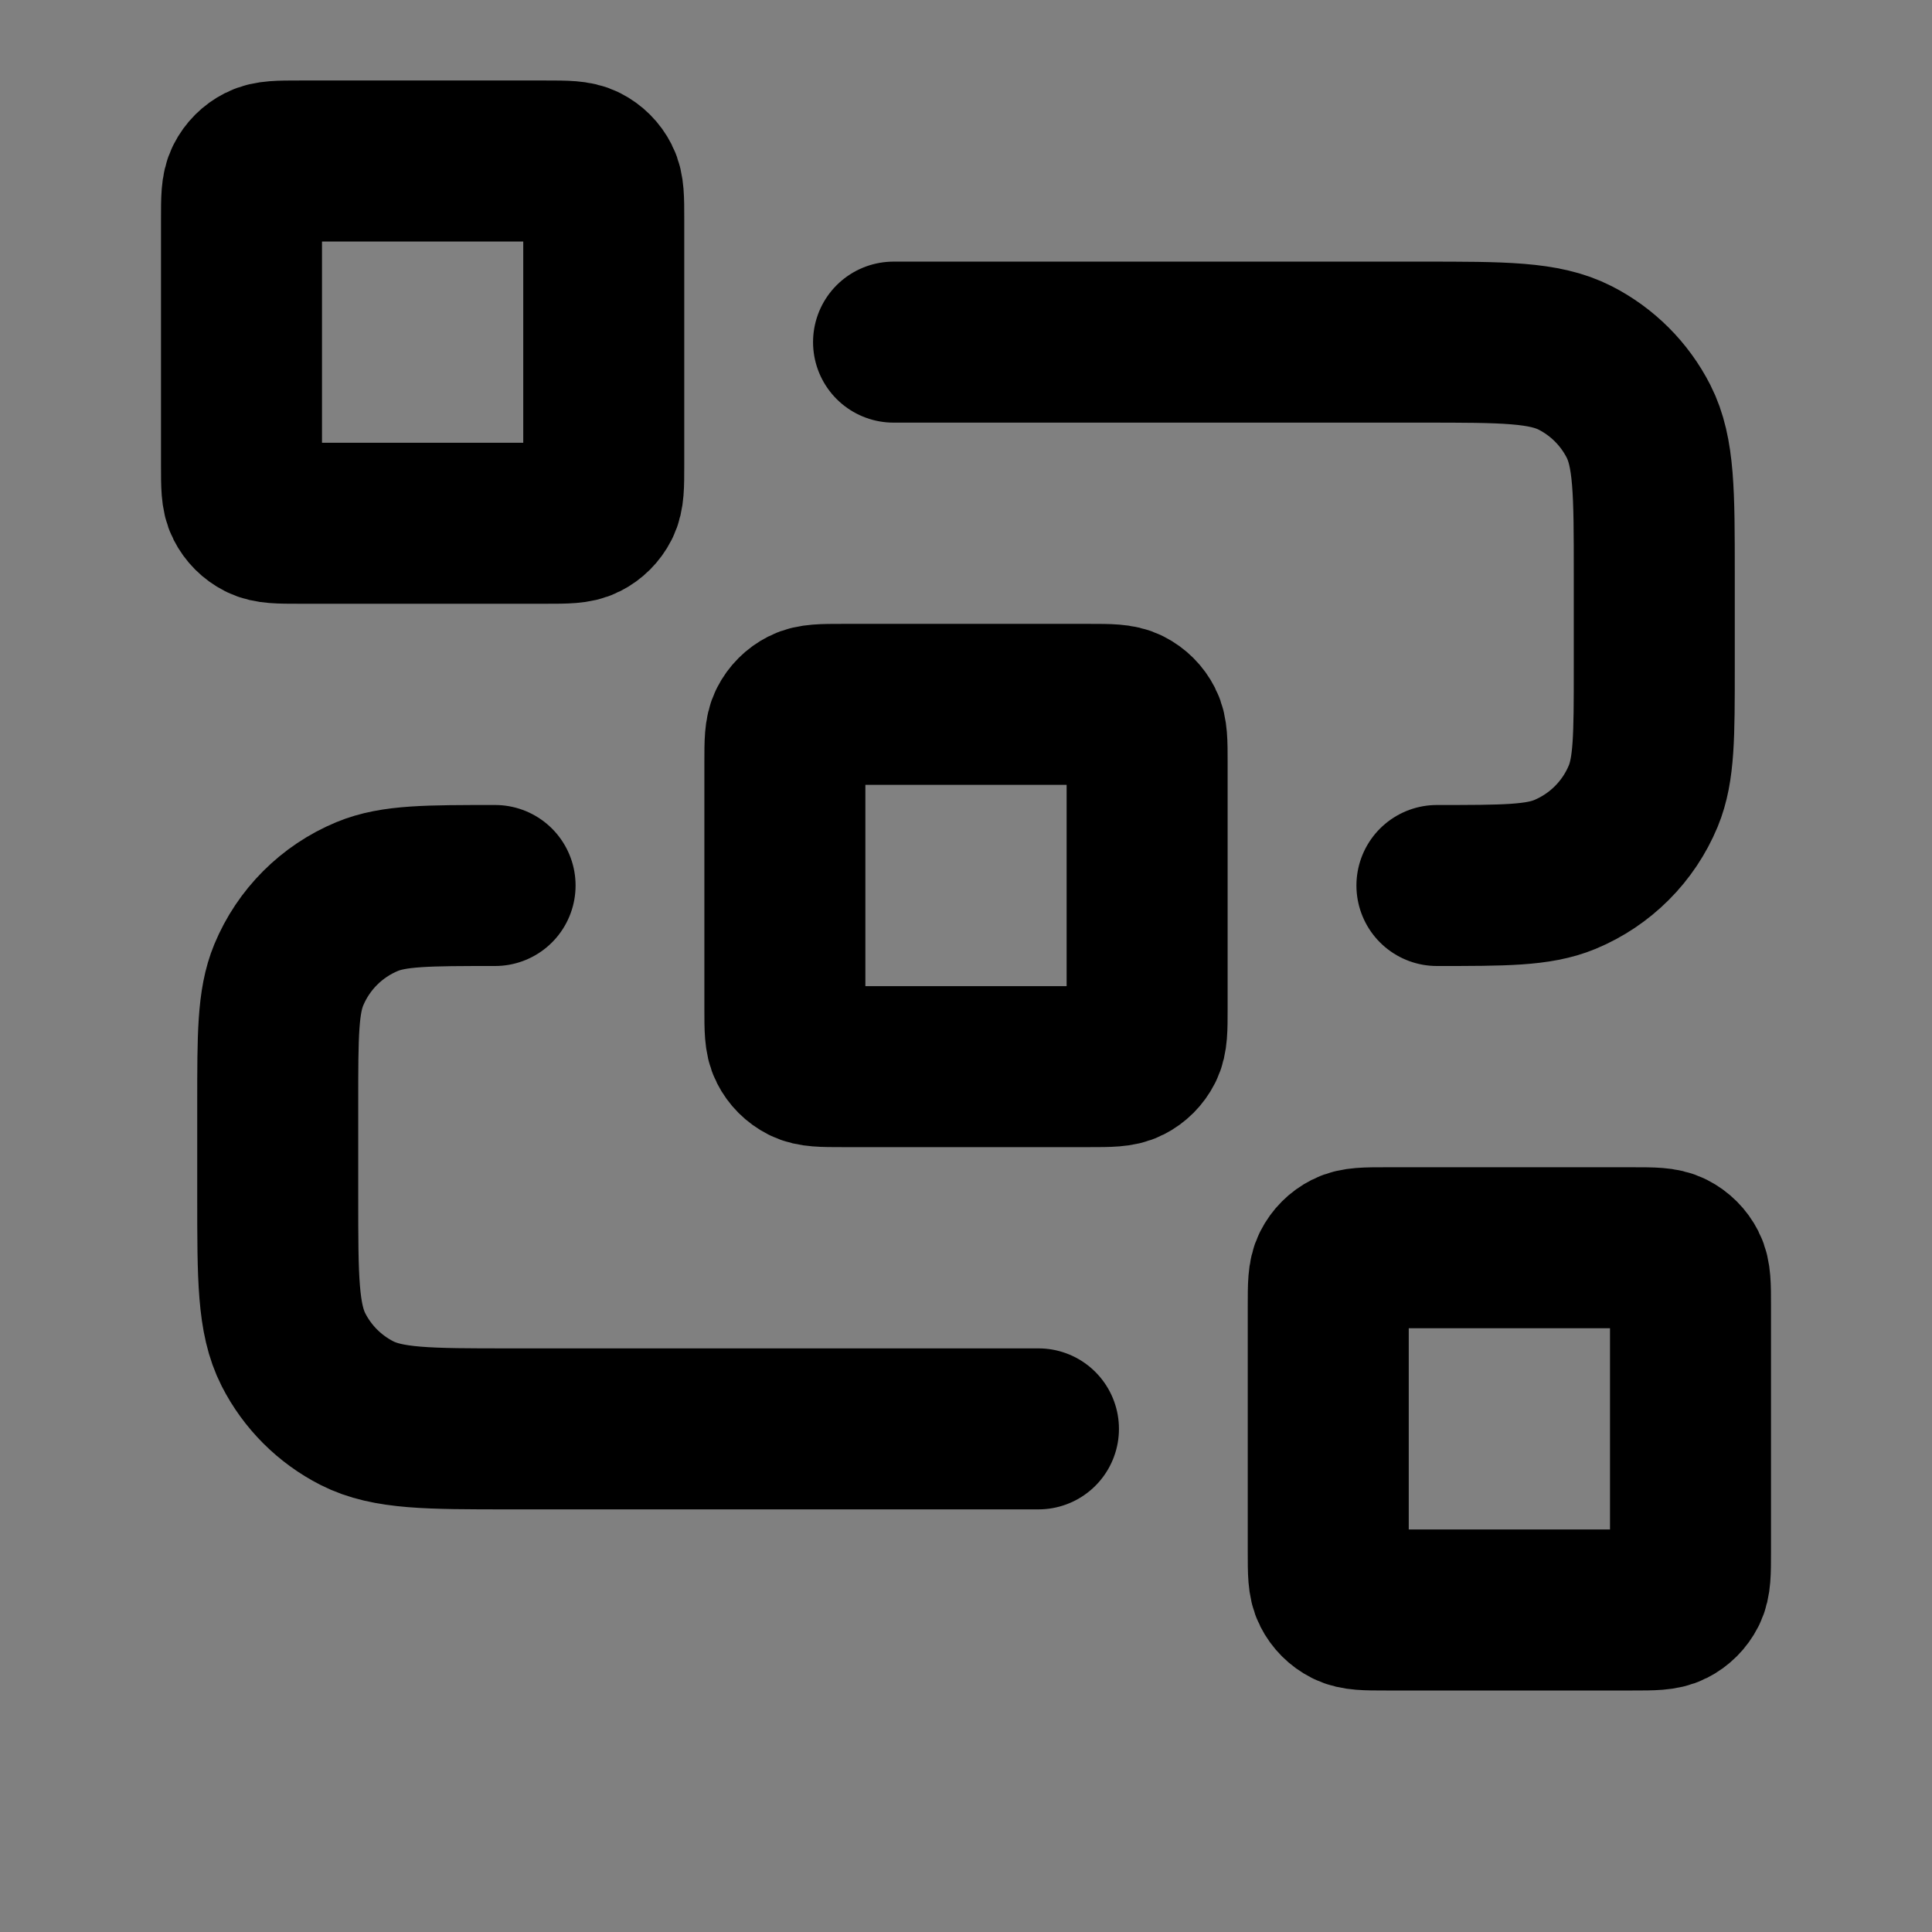 <svg width="24" height="24" viewBox="0 0 24 24" fill="none" xmlns="http://www.w3.org/2000/svg">
<rect x="0" y="0" width="24" height="24" fill="#808080" stroke="none"/>
<path d="M9.75 9.47C9.75 9.218 9.75 9.092 9.799 8.996C9.842 8.911 9.911 8.842 9.996 8.799C10.092 8.75 10.218 8.75 10.47 8.75H13.53C13.782 8.75 13.908 8.75 14.004 8.799C14.089 8.842 14.158 8.911 14.201 8.996C14.25 9.092 14.25 9.218 14.25 9.47V12.53C14.25 12.782 14.25 12.908 14.201 13.004C14.158 13.089 14.089 13.158 14.004 13.201C13.908 13.25 13.782 13.25 13.53 13.25H10.47C10.218 13.25 10.092 13.25 9.996 13.201C9.911 13.158 9.842 13.089 9.799 13.004C9.75 12.908 9.75 12.782 9.75 12.53V9.47Z" fill="white" fill-opacity="0.01"/>
<path d="M16.5 16.22C16.5 15.968 16.5 15.842 16.549 15.746C16.592 15.661 16.661 15.592 16.746 15.549C16.842 15.5 16.968 15.5 17.22 15.5H20.28C20.532 15.5 20.658 15.5 20.754 15.549C20.839 15.592 20.908 15.661 20.951 15.746C21 15.842 21 15.968 21 16.22V19.28C21 19.532 21 19.658 20.951 19.754C20.908 19.839 20.839 19.908 20.754 19.951C20.658 20 20.532 20 20.28 20H17.22C16.968 20 16.842 20 16.746 19.951C16.661 19.908 16.592 19.839 16.549 19.754C16.5 19.658 16.5 19.532 16.5 19.28V16.22Z" fill="white" fill-opacity="0.01"/>
<path d="M3 2.72C3 2.468 3 2.342 3.049 2.246C3.092 2.161 3.161 2.092 3.246 2.049C3.342 2 3.468 2 3.72 2H6.78C7.032 2 7.158 2 7.254 2.049C7.339 2.092 7.408 2.161 7.451 2.246C7.5 2.342 7.5 2.468 7.5 2.72V5.78C7.5 6.032 7.5 6.158 7.451 6.254C7.408 6.339 7.339 6.408 7.254 6.451C7.158 6.5 7.032 6.5 6.78 6.5H3.72C3.468 6.5 3.342 6.5 3.246 6.451C3.161 6.408 3.092 6.339 3.049 6.254C3 6.158 3 6.032 3 5.78V2.72Z" fill="white" fill-opacity="0.01"/>
<path d="M11.1 4.25H17.67C18.678 4.25 19.182 4.25 19.567 4.446C19.906 4.619 20.181 4.894 20.354 5.233C20.55 5.618 20.55 6.122 20.55 7.13V8.3C20.55 9.139 20.55 9.558 20.413 9.889C20.23 10.33 19.88 10.68 19.439 10.863C19.108 11 18.689 11 17.85 11M12.9 17.75H6.33C5.322 17.75 4.818 17.75 4.433 17.554C4.094 17.381 3.819 17.106 3.646 16.767C3.45 16.382 3.45 15.878 3.45 14.87V13.7C3.45 12.861 3.45 12.442 3.587 12.111C3.77 11.67 4.12 11.32 4.561 11.137C4.892 11 5.311 11 6.15 11M10.47 13.25H13.53C13.782 13.25 13.908 13.25 14.004 13.201C14.089 13.158 14.158 13.089 14.201 13.004C14.25 12.908 14.25 12.782 14.25 12.53V9.47C14.25 9.218 14.25 9.092 14.201 8.996C14.158 8.911 14.089 8.842 14.004 8.799C13.908 8.75 13.782 8.75 13.53 8.75H10.47C10.218 8.75 10.092 8.75 9.996 8.799C9.911 8.842 9.842 8.911 9.799 8.996C9.75 9.092 9.75 9.218 9.75 9.47V12.53C9.75 12.782 9.75 12.908 9.799 13.004C9.842 13.089 9.911 13.158 9.996 13.201C10.092 13.25 10.218 13.25 10.47 13.25ZM17.22 20H20.28C20.532 20 20.658 20 20.754 19.951C20.839 19.908 20.908 19.839 20.951 19.754C21 19.658 21 19.532 21 19.28V16.22C21 15.968 21 15.842 20.951 15.746C20.908 15.661 20.839 15.592 20.754 15.549C20.658 15.5 20.532 15.5 20.28 15.5H17.22C16.968 15.5 16.842 15.5 16.746 15.549C16.661 15.592 16.592 15.661 16.549 15.746C16.5 15.842 16.5 15.968 16.5 16.22V19.28C16.5 19.532 16.5 19.658 16.549 19.754C16.592 19.839 16.661 19.908 16.746 19.951C16.842 20 16.968 20 17.22 20ZM3.72 6.5H6.78C7.032 6.5 7.158 6.5 7.254 6.451C7.339 6.408 7.408 6.339 7.451 6.254C7.5 6.158 7.5 6.032 7.5 5.78V2.72C7.5 2.468 7.5 2.342 7.451 2.246C7.408 2.161 7.339 2.092 7.254 2.049C7.158 2 7.032 2 6.78 2H3.72C3.468 2 3.342 2 3.246 2.049C3.161 2.092 3.092 2.161 3.049 2.246C3 2.342 3 2.468 3 2.72V5.78C3 6.032 3 6.158 3.049 6.254C3.092 6.339 3.161 6.408 3.246 6.451C3.342 6.5 3.468 6.5 3.72 6.5Z" stroke="current" stroke-width="2" stroke-linecap="round" stroke-linejoin="round"/>
</svg>
